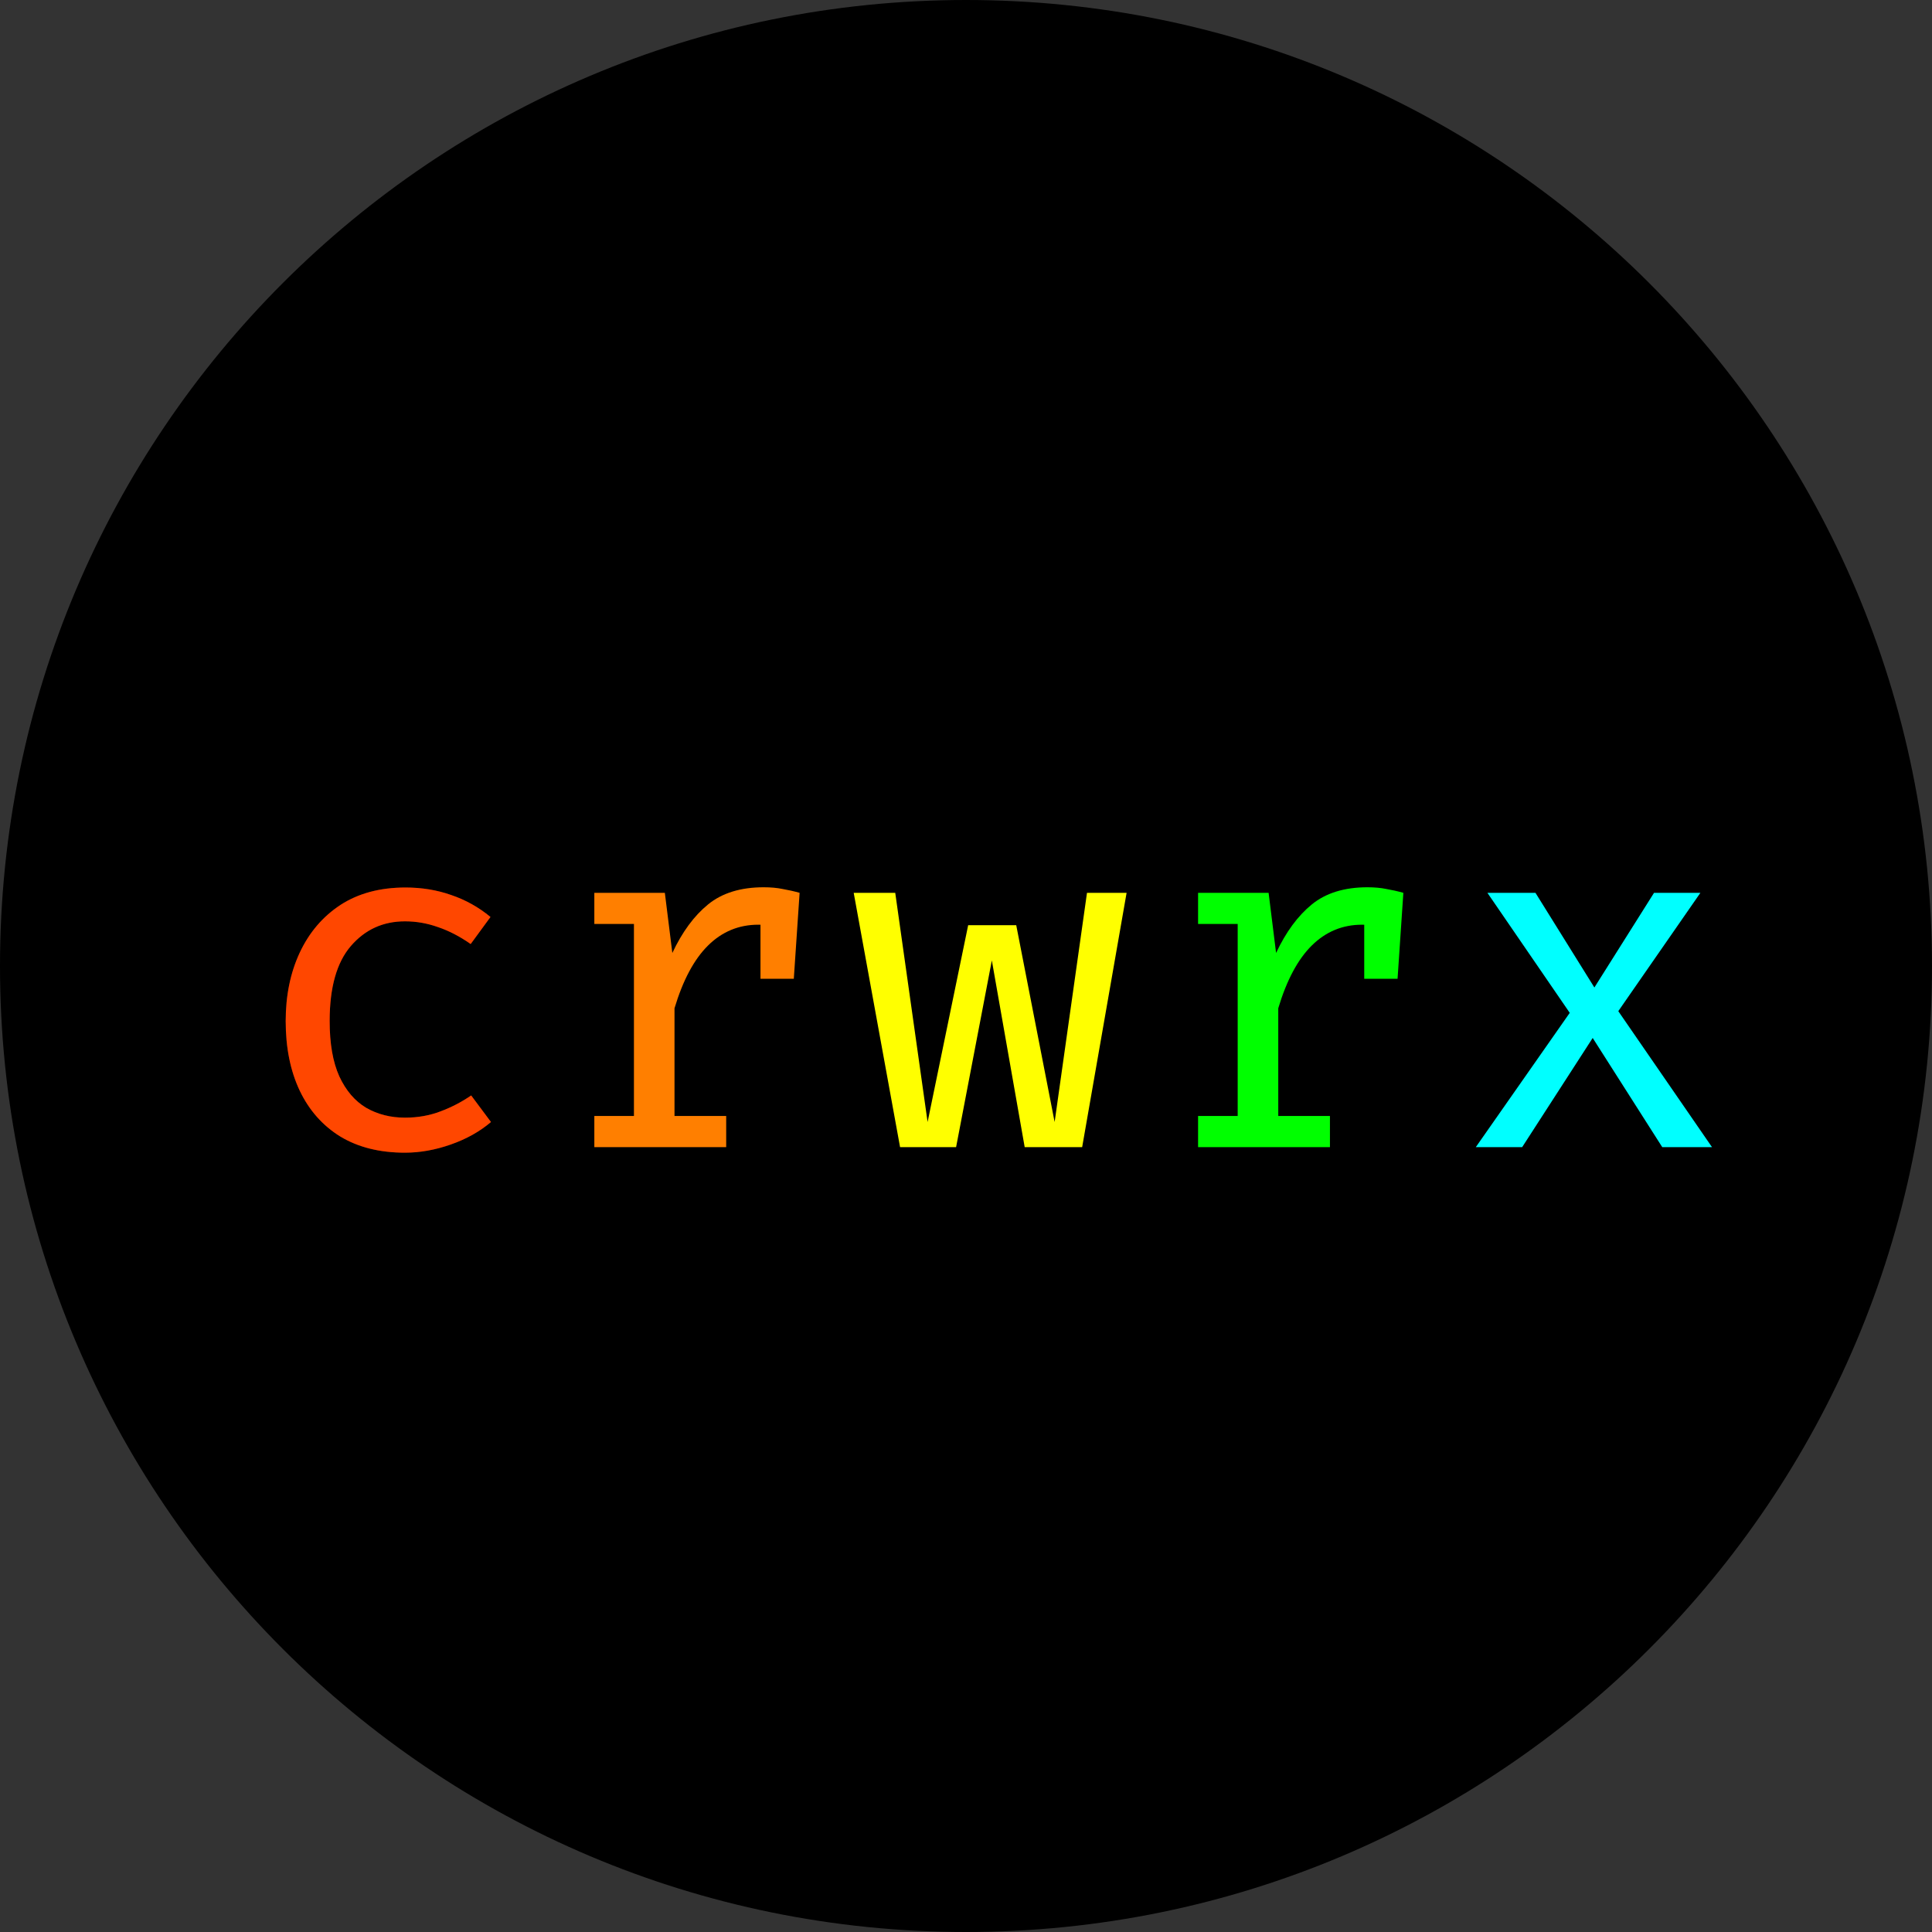 <svg width="32" height="32" viewBox="0 0 32 32" fill="none" xmlns="http://www.w3.org/2000/svg">
<rect x="0" y="0" width="32" height="32" fill="#333333" stroke="none"/>
<path d="M0 16C0 7.163 7.163 0 16 0V0C24.837 0 32 7.163 32 16V16C32 24.837 24.837 32 16 32V32C7.163 32 0 24.837 0 16V16Z" fill="black"/>
<path d="M6.708 18.512C6.919 18.512 7.115 18.477 7.296 18.408C7.48 18.339 7.649 18.251 7.804 18.144L8.132 18.584C7.948 18.741 7.727 18.865 7.468 18.956C7.209 19.047 6.956 19.092 6.708 19.092C6.289 19.092 5.932 19.003 5.636 18.824C5.343 18.643 5.119 18.389 4.964 18.064C4.809 17.736 4.732 17.352 4.732 16.912C4.732 16.491 4.809 16.113 4.964 15.78C5.121 15.444 5.347 15.18 5.64 14.988C5.936 14.796 6.295 14.7 6.716 14.7C6.985 14.7 7.237 14.741 7.472 14.824C7.709 14.904 7.927 15.025 8.124 15.188L7.796 15.636C7.617 15.511 7.437 15.417 7.256 15.356C7.077 15.292 6.895 15.26 6.708 15.26C6.345 15.26 6.047 15.396 5.812 15.668C5.577 15.94 5.46 16.355 5.46 16.912C5.46 17.285 5.513 17.591 5.62 17.828C5.729 18.063 5.877 18.236 6.064 18.348C6.253 18.457 6.468 18.512 6.708 18.512Z" fill="#FF0000"/>
<path d="M6.708 18.512C6.919 18.512 7.115 18.477 7.296 18.408C7.48 18.339 7.649 18.251 7.804 18.144L8.132 18.584C7.948 18.741 7.727 18.865 7.468 18.956C7.209 19.047 6.956 19.092 6.708 19.092C6.289 19.092 5.932 19.003 5.636 18.824C5.343 18.643 5.119 18.389 4.964 18.064C4.809 17.736 4.732 17.352 4.732 16.912C4.732 16.491 4.809 16.113 4.964 15.78C5.121 15.444 5.347 15.18 5.64 14.988C5.936 14.796 6.295 14.7 6.716 14.7C6.985 14.7 7.237 14.741 7.472 14.824C7.709 14.904 7.927 15.025 8.124 15.188L7.796 15.636C7.617 15.511 7.437 15.417 7.256 15.356C7.077 15.292 6.895 15.26 6.708 15.26C6.345 15.26 6.047 15.396 5.812 15.668C5.577 15.94 5.46 16.355 5.46 16.912C5.46 17.285 5.513 17.591 5.62 17.828C5.729 18.063 5.877 18.236 6.064 18.348C6.253 18.457 6.468 18.512 6.708 18.512Z" fill="#FF7F00" fill-opacity="0.2"/>
<path d="M6.708 18.512C6.919 18.512 7.115 18.477 7.296 18.408C7.48 18.339 7.649 18.251 7.804 18.144L8.132 18.584C7.948 18.741 7.727 18.865 7.468 18.956C7.209 19.047 6.956 19.092 6.708 19.092C6.289 19.092 5.932 19.003 5.636 18.824C5.343 18.643 5.119 18.389 4.964 18.064C4.809 17.736 4.732 17.352 4.732 16.912C4.732 16.491 4.809 16.113 4.964 15.78C5.121 15.444 5.347 15.18 5.64 14.988C5.936 14.796 6.295 14.7 6.716 14.7C6.985 14.7 7.237 14.741 7.472 14.824C7.709 14.904 7.927 15.025 8.124 15.188L7.796 15.636C7.617 15.511 7.437 15.417 7.256 15.356C7.077 15.292 6.895 15.26 6.708 15.26C6.345 15.26 6.047 15.396 5.812 15.668C5.577 15.94 5.46 16.355 5.46 16.912C5.46 17.285 5.513 17.591 5.62 17.828C5.729 18.063 5.877 18.236 6.064 18.348C6.253 18.457 6.468 18.512 6.708 18.512Z" fill="#FFFF00" fill-opacity="0.2"/>
<path d="M9.844 19V18.484H10.5V15.304H9.844V14.788H11.012L11.136 15.784C11.299 15.437 11.496 15.169 11.728 14.98C11.96 14.791 12.267 14.696 12.648 14.696C12.765 14.696 12.869 14.705 12.96 14.724C13.053 14.74 13.148 14.761 13.244 14.788L13.048 15.388C12.96 15.364 12.88 15.347 12.808 15.336C12.736 15.323 12.653 15.316 12.56 15.316C12.237 15.316 11.96 15.431 11.728 15.66C11.496 15.889 11.311 16.236 11.172 16.7V18.484H12.028V19H9.844ZM12.596 16.212V15.296L12.664 14.788H13.244L13.148 16.212H12.596Z" fill="#FF7F00"/>
<path d="M19.844 19V18.484H20.5V15.304H19.844V14.788H21.012L21.136 15.784C21.299 15.437 21.496 15.169 21.728 14.98C21.96 14.791 22.267 14.696 22.648 14.696C22.765 14.696 22.869 14.705 22.96 14.724C23.053 14.74 23.148 14.761 23.244 14.788L23.048 15.388C22.96 15.364 22.88 15.347 22.808 15.336C22.736 15.323 22.653 15.316 22.56 15.316C22.237 15.316 21.96 15.431 21.728 15.66C21.496 15.889 21.311 16.236 21.172 16.7V18.484H22.028V19H19.844ZM22.596 16.212V15.296L22.664 14.788H23.244L23.148 16.212H22.596Z" fill="#00FF00"/>
<path d="M17.924 19H16.972L16.428 15.908L15.836 19H14.908L14.14 14.788H14.828L15.364 18.584L16.036 15.324H16.832L17.468 18.584L18.004 14.788H18.66L17.924 19Z" fill="#FFFF00"/>
<path d="M25.212 19H24.444L26 16.776L24.636 14.788H25.432L26.408 16.356L27.396 14.788H28.164L26.804 16.748L28.356 19H27.532L26.38 17.192L25.212 19Z" fill="#00FFFF"/>
</svg>
